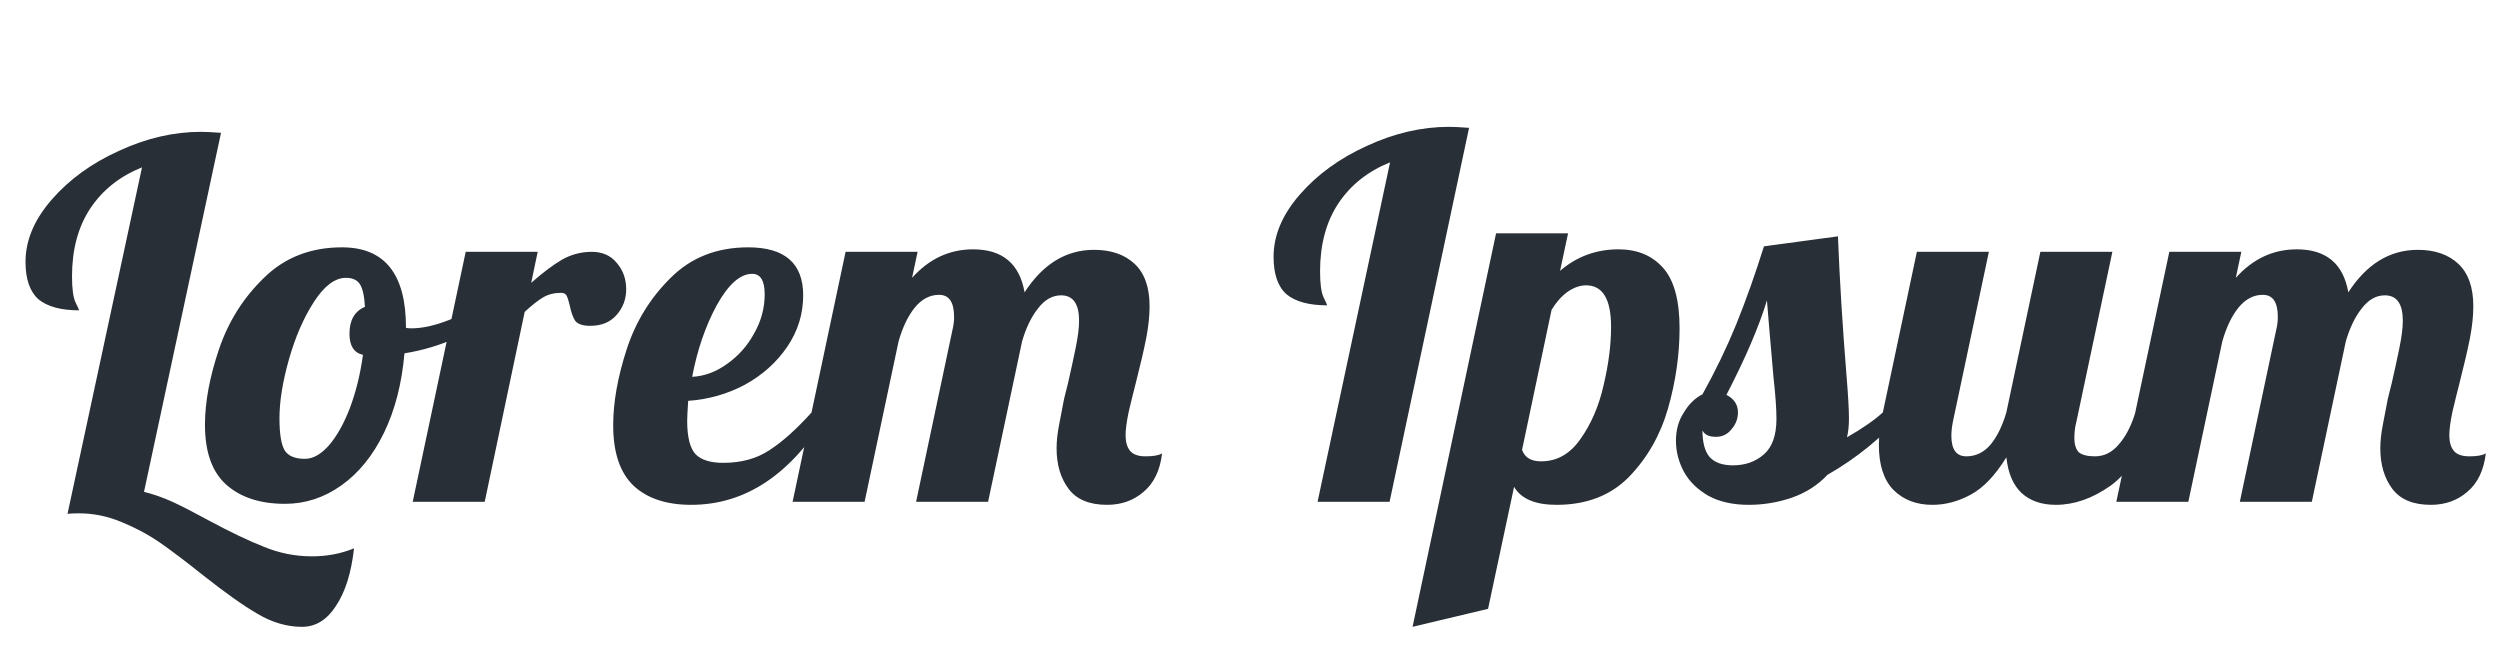 <svg width="150" height="39" viewBox="0 0 150 39" fill="none" xmlns="http://www.w3.org/2000/svg">
<path d="M18.121 37.61C17.221 37.61 16.331 37.35 15.451 36.83C14.591 36.33 13.491 35.55 12.151 34.49C11.151 33.69 10.291 33.04 9.571 32.54C8.871 32.06 8.101 31.65 7.261 31.31C6.441 30.97 5.601 30.8 4.741 30.8C4.441 30.8 4.211 30.81 4.051 30.83L8.521 10.04C7.181 10.58 6.141 11.41 5.401 12.53C4.681 13.63 4.321 14.98 4.321 16.58C4.321 17.32 4.391 17.84 4.531 18.14C4.671 18.42 4.741 18.58 4.741 18.62C3.661 18.62 2.851 18.4 2.311 17.96C1.791 17.5 1.531 16.75 1.531 15.71C1.531 14.43 2.051 13.19 3.091 11.99C4.151 10.77 5.501 9.79 7.141 9.05C8.781 8.29 10.421 7.91 12.061 7.91C12.341 7.91 12.741 7.93 13.261 7.97L8.641 29.51C9.201 29.65 9.771 29.85 10.351 30.11C10.951 30.39 11.671 30.76 12.511 31.22C13.811 31.92 14.921 32.45 15.841 32.81C16.761 33.19 17.721 33.38 18.721 33.38C19.621 33.38 20.461 33.22 21.241 32.9C21.081 34.36 20.721 35.51 20.161 36.35C19.621 37.19 18.941 37.61 18.121 37.61ZM17.098 30.23C15.618 30.23 14.448 29.85 13.588 29.09C12.728 28.33 12.298 27.13 12.298 25.49C12.298 24.13 12.578 22.62 13.138 20.96C13.698 19.3 14.598 17.87 15.838 16.67C17.078 15.45 18.638 14.84 20.518 14.84C23.078 14.84 24.358 16.44 24.358 19.64V19.67C24.418 19.69 24.528 19.7 24.688 19.7C25.348 19.7 26.108 19.53 26.968 19.19C27.828 18.83 28.608 18.4 29.308 17.9L29.578 18.71C28.998 19.33 28.238 19.86 27.298 20.3C26.378 20.72 25.368 21.02 24.268 21.2C24.108 23.02 23.698 24.61 23.038 25.97C22.378 27.33 21.528 28.38 20.488 29.12C19.448 29.86 18.318 30.23 17.098 30.23ZM18.298 27.53C18.778 27.53 19.258 27.26 19.738 26.72C20.218 26.16 20.638 25.41 20.998 24.47C21.358 23.51 21.618 22.45 21.778 21.29C21.238 21.17 20.968 20.75 20.968 20.03C20.968 19.21 21.278 18.67 21.898 18.41C21.858 17.75 21.758 17.3 21.598 17.06C21.438 16.8 21.158 16.67 20.758 16.67C20.098 16.67 19.458 17.15 18.838 18.11C18.218 19.07 17.718 20.22 17.338 21.56C16.958 22.9 16.768 24.08 16.768 25.1C16.768 26.06 16.878 26.71 17.098 27.05C17.318 27.37 17.718 27.53 18.298 27.53ZM27.942 15.11H32.262L31.872 16.97C32.552 16.37 33.162 15.91 33.702 15.59C34.262 15.27 34.862 15.11 35.502 15.11C36.142 15.11 36.642 15.33 37.002 15.77C37.382 16.21 37.572 16.74 37.572 17.36C37.572 17.94 37.382 18.45 37.002 18.89C36.622 19.33 36.092 19.55 35.412 19.55C34.972 19.55 34.672 19.45 34.512 19.25C34.372 19.03 34.262 18.72 34.182 18.32C34.122 18.06 34.062 17.87 34.002 17.75C33.942 17.63 33.832 17.57 33.672 17.57C33.252 17.57 32.892 17.66 32.592 17.84C32.312 18 31.942 18.29 31.482 18.71L29.082 30.11H24.762L27.942 15.11ZM41.471 30.29C39.991 30.29 38.841 29.91 38.021 29.15C37.201 28.37 36.791 27.16 36.791 25.52C36.791 24.14 37.061 22.62 37.601 20.96C38.141 19.3 39.021 17.87 40.241 16.67C41.461 15.45 43.011 14.84 44.891 14.84C47.091 14.84 48.191 15.8 48.191 17.72C48.191 18.84 47.871 19.87 47.231 20.81C46.591 21.75 45.741 22.51 44.681 23.09C43.621 23.65 42.491 23.97 41.291 24.05C41.251 24.65 41.231 25.05 41.231 25.25C41.231 26.23 41.401 26.9 41.741 27.26C42.081 27.6 42.631 27.77 43.391 27.77C44.471 27.77 45.391 27.52 46.151 27.02C46.931 26.52 47.781 25.76 48.701 24.74H49.721C47.501 28.44 44.751 30.29 41.471 30.29ZM41.531 22.61C42.271 22.57 42.971 22.31 43.631 21.83C44.311 21.35 44.851 20.74 45.251 20C45.671 19.26 45.881 18.48 45.881 17.66C45.881 16.84 45.631 16.43 45.131 16.43C44.411 16.43 43.701 17.06 43.001 18.32C42.321 19.58 41.831 21.01 41.531 22.61ZM66.425 30.29C65.365 30.29 64.595 29.97 64.115 29.33C63.635 28.69 63.395 27.88 63.395 26.9C63.395 26.48 63.445 26.01 63.545 25.49C63.645 24.95 63.745 24.43 63.845 23.93C63.965 23.43 64.045 23.11 64.085 22.97C64.245 22.27 64.395 21.58 64.535 20.9C64.675 20.22 64.745 19.67 64.745 19.25C64.745 18.23 64.385 17.72 63.665 17.72C63.145 17.72 62.685 17.98 62.285 18.5C61.885 19 61.565 19.66 61.325 20.48L59.285 30.11H54.965L57.155 19.76C57.215 19.52 57.245 19.27 57.245 19.01C57.245 18.13 56.945 17.69 56.345 17.69C55.785 17.69 55.295 17.95 54.875 18.47C54.475 18.97 54.155 19.64 53.915 20.48L51.875 30.11H47.555L50.735 15.11H55.055L54.725 16.67C55.745 15.53 56.965 14.96 58.385 14.96C60.145 14.96 61.175 15.82 61.475 17.54C62.575 15.84 63.965 14.99 65.645 14.99C66.665 14.99 67.475 15.27 68.075 15.83C68.675 16.39 68.975 17.24 68.975 18.38C68.975 18.96 68.905 19.61 68.765 20.33C68.625 21.03 68.425 21.89 68.165 22.91C68.005 23.53 67.855 24.14 67.715 24.74C67.595 25.32 67.535 25.78 67.535 26.12C67.535 26.52 67.625 26.83 67.805 27.05C67.985 27.27 68.295 27.38 68.735 27.38C69.215 27.38 69.545 27.32 69.725 27.2C69.605 28.22 69.235 28.99 68.615 29.51C68.015 30.03 67.285 30.29 66.425 30.29ZM83.404 9.74C82.064 10.28 81.024 11.11 80.284 12.23C79.564 13.33 79.204 14.68 79.204 16.28C79.204 17.02 79.274 17.54 79.414 17.84C79.554 18.12 79.624 18.28 79.624 18.32C78.544 18.32 77.734 18.1 77.194 17.66C76.674 17.2 76.414 16.45 76.414 15.41C76.414 14.13 76.934 12.89 77.974 11.69C79.034 10.47 80.384 9.49 82.024 8.75C83.664 7.99 85.304 7.61 86.944 7.61C87.224 7.61 87.624 7.63 88.144 7.67L83.374 30.11H79.054L83.404 9.74ZM89.764 14H94.084L93.604 16.25C94.604 15.39 95.774 14.96 97.114 14.96C98.234 14.96 99.124 15.33 99.784 16.07C100.444 16.81 100.774 18.02 100.774 19.7C100.774 21.28 100.544 22.88 100.084 24.5C99.624 26.1 98.844 27.47 97.744 28.61C96.644 29.73 95.194 30.29 93.394 30.29C92.114 30.29 91.264 29.93 90.844 29.21L89.284 36.53L84.754 37.61L89.764 14ZM92.464 27.68C93.424 27.68 94.214 27.23 94.834 26.33C95.474 25.43 95.934 24.36 96.214 23.12C96.514 21.86 96.664 20.69 96.664 19.61C96.664 17.95 96.164 17.12 95.164 17.12C94.804 17.12 94.434 17.25 94.054 17.51C93.694 17.77 93.374 18.13 93.094 18.59L91.324 26.99C91.484 27.45 91.864 27.68 92.464 27.68ZM104.937 30.29C103.977 30.29 103.167 30.11 102.507 29.75C101.847 29.37 101.357 28.89 101.037 28.31C100.717 27.71 100.557 27.09 100.557 26.45C100.557 25.79 100.717 25.22 101.037 24.74C101.337 24.24 101.707 23.88 102.147 23.66C102.927 22.26 103.607 20.85 104.187 19.43C104.767 17.99 105.317 16.44 105.837 14.78L110.277 14.18C110.377 16.74 110.547 19.51 110.787 22.49C110.887 23.69 110.937 24.56 110.937 25.1C110.937 25.56 110.897 25.94 110.817 26.24C111.757 25.7 112.477 25.2 112.977 24.74H114.237C112.957 26.22 111.427 27.47 109.647 28.49C109.067 29.11 108.347 29.57 107.487 29.87C106.647 30.15 105.797 30.29 104.937 30.29ZM103.977 27.92C104.717 27.92 105.337 27.7 105.837 27.26C106.337 26.82 106.587 26.11 106.587 25.13C106.587 24.53 106.527 23.69 106.407 22.61C106.207 20.33 106.077 18.8 106.017 18.02C105.537 19.6 104.727 21.49 103.587 23.69C104.047 23.93 104.277 24.28 104.277 24.74C104.277 25.12 104.147 25.46 103.887 25.76C103.647 26.06 103.337 26.21 102.957 26.21C102.537 26.21 102.267 26.08 102.147 25.82C102.147 26.54 102.287 27.07 102.567 27.41C102.867 27.75 103.337 27.92 103.977 27.92ZM115.942 30.29C114.982 30.29 114.202 29.99 113.602 29.39C113.022 28.79 112.732 27.89 112.732 26.69C112.732 26.19 112.812 25.54 112.972 24.74L115.012 15.11H119.332L117.172 25.31C117.112 25.61 117.082 25.89 117.082 26.15C117.082 26.97 117.382 27.38 117.982 27.38C118.542 27.38 119.022 27.15 119.422 26.69C119.822 26.21 120.142 25.56 120.382 24.74L122.422 15.11H126.742L124.582 25.31C124.502 25.61 124.462 25.93 124.462 26.27C124.462 26.67 124.552 26.96 124.732 27.14C124.932 27.3 125.252 27.38 125.692 27.38C126.252 27.38 126.732 27.14 127.132 26.66C127.552 26.18 127.882 25.54 128.122 24.74H129.382C128.642 26.9 127.722 28.37 126.622 29.15C125.542 29.91 124.452 30.29 123.352 30.29C122.492 30.29 121.802 30.05 121.282 29.57C120.782 29.09 120.482 28.38 120.382 27.44C119.702 28.54 118.982 29.29 118.222 29.69C117.482 30.09 116.722 30.29 115.942 30.29ZM145.849 30.29C144.789 30.29 144.019 29.97 143.539 29.33C143.059 28.69 142.819 27.88 142.819 26.9C142.819 26.48 142.869 26.01 142.969 25.49C143.069 24.95 143.169 24.43 143.269 23.93C143.389 23.43 143.469 23.11 143.509 22.97C143.669 22.27 143.819 21.58 143.959 20.9C144.099 20.22 144.169 19.67 144.169 19.25C144.169 18.23 143.809 17.72 143.089 17.72C142.569 17.72 142.109 17.98 141.709 18.5C141.309 19 140.989 19.66 140.749 20.48L138.709 30.11H134.389L136.579 19.76C136.639 19.52 136.669 19.27 136.669 19.01C136.669 18.13 136.369 17.69 135.769 17.69C135.209 17.69 134.719 17.95 134.299 18.47C133.899 18.97 133.579 19.64 133.339 20.48L131.299 30.11H126.979L130.159 15.11H134.479L134.149 16.67C135.169 15.53 136.389 14.96 137.809 14.96C139.569 14.96 140.599 15.82 140.899 17.54C141.999 15.84 143.389 14.99 145.069 14.99C146.089 14.99 146.899 15.27 147.499 15.83C148.099 16.39 148.399 17.24 148.399 18.38C148.399 18.96 148.329 19.61 148.189 20.33C148.049 21.03 147.849 21.89 147.589 22.91C147.429 23.53 147.279 24.14 147.139 24.74C147.019 25.32 146.959 25.78 146.959 26.12C146.959 26.52 147.049 26.83 147.229 27.05C147.409 27.27 147.719 27.38 148.159 27.38C148.639 27.38 148.969 27.32 149.149 27.2C149.029 28.22 148.659 28.99 148.039 29.51C147.439 30.03 146.709 30.29 145.849 30.29Z" fill="#292F36"/>
</svg>
